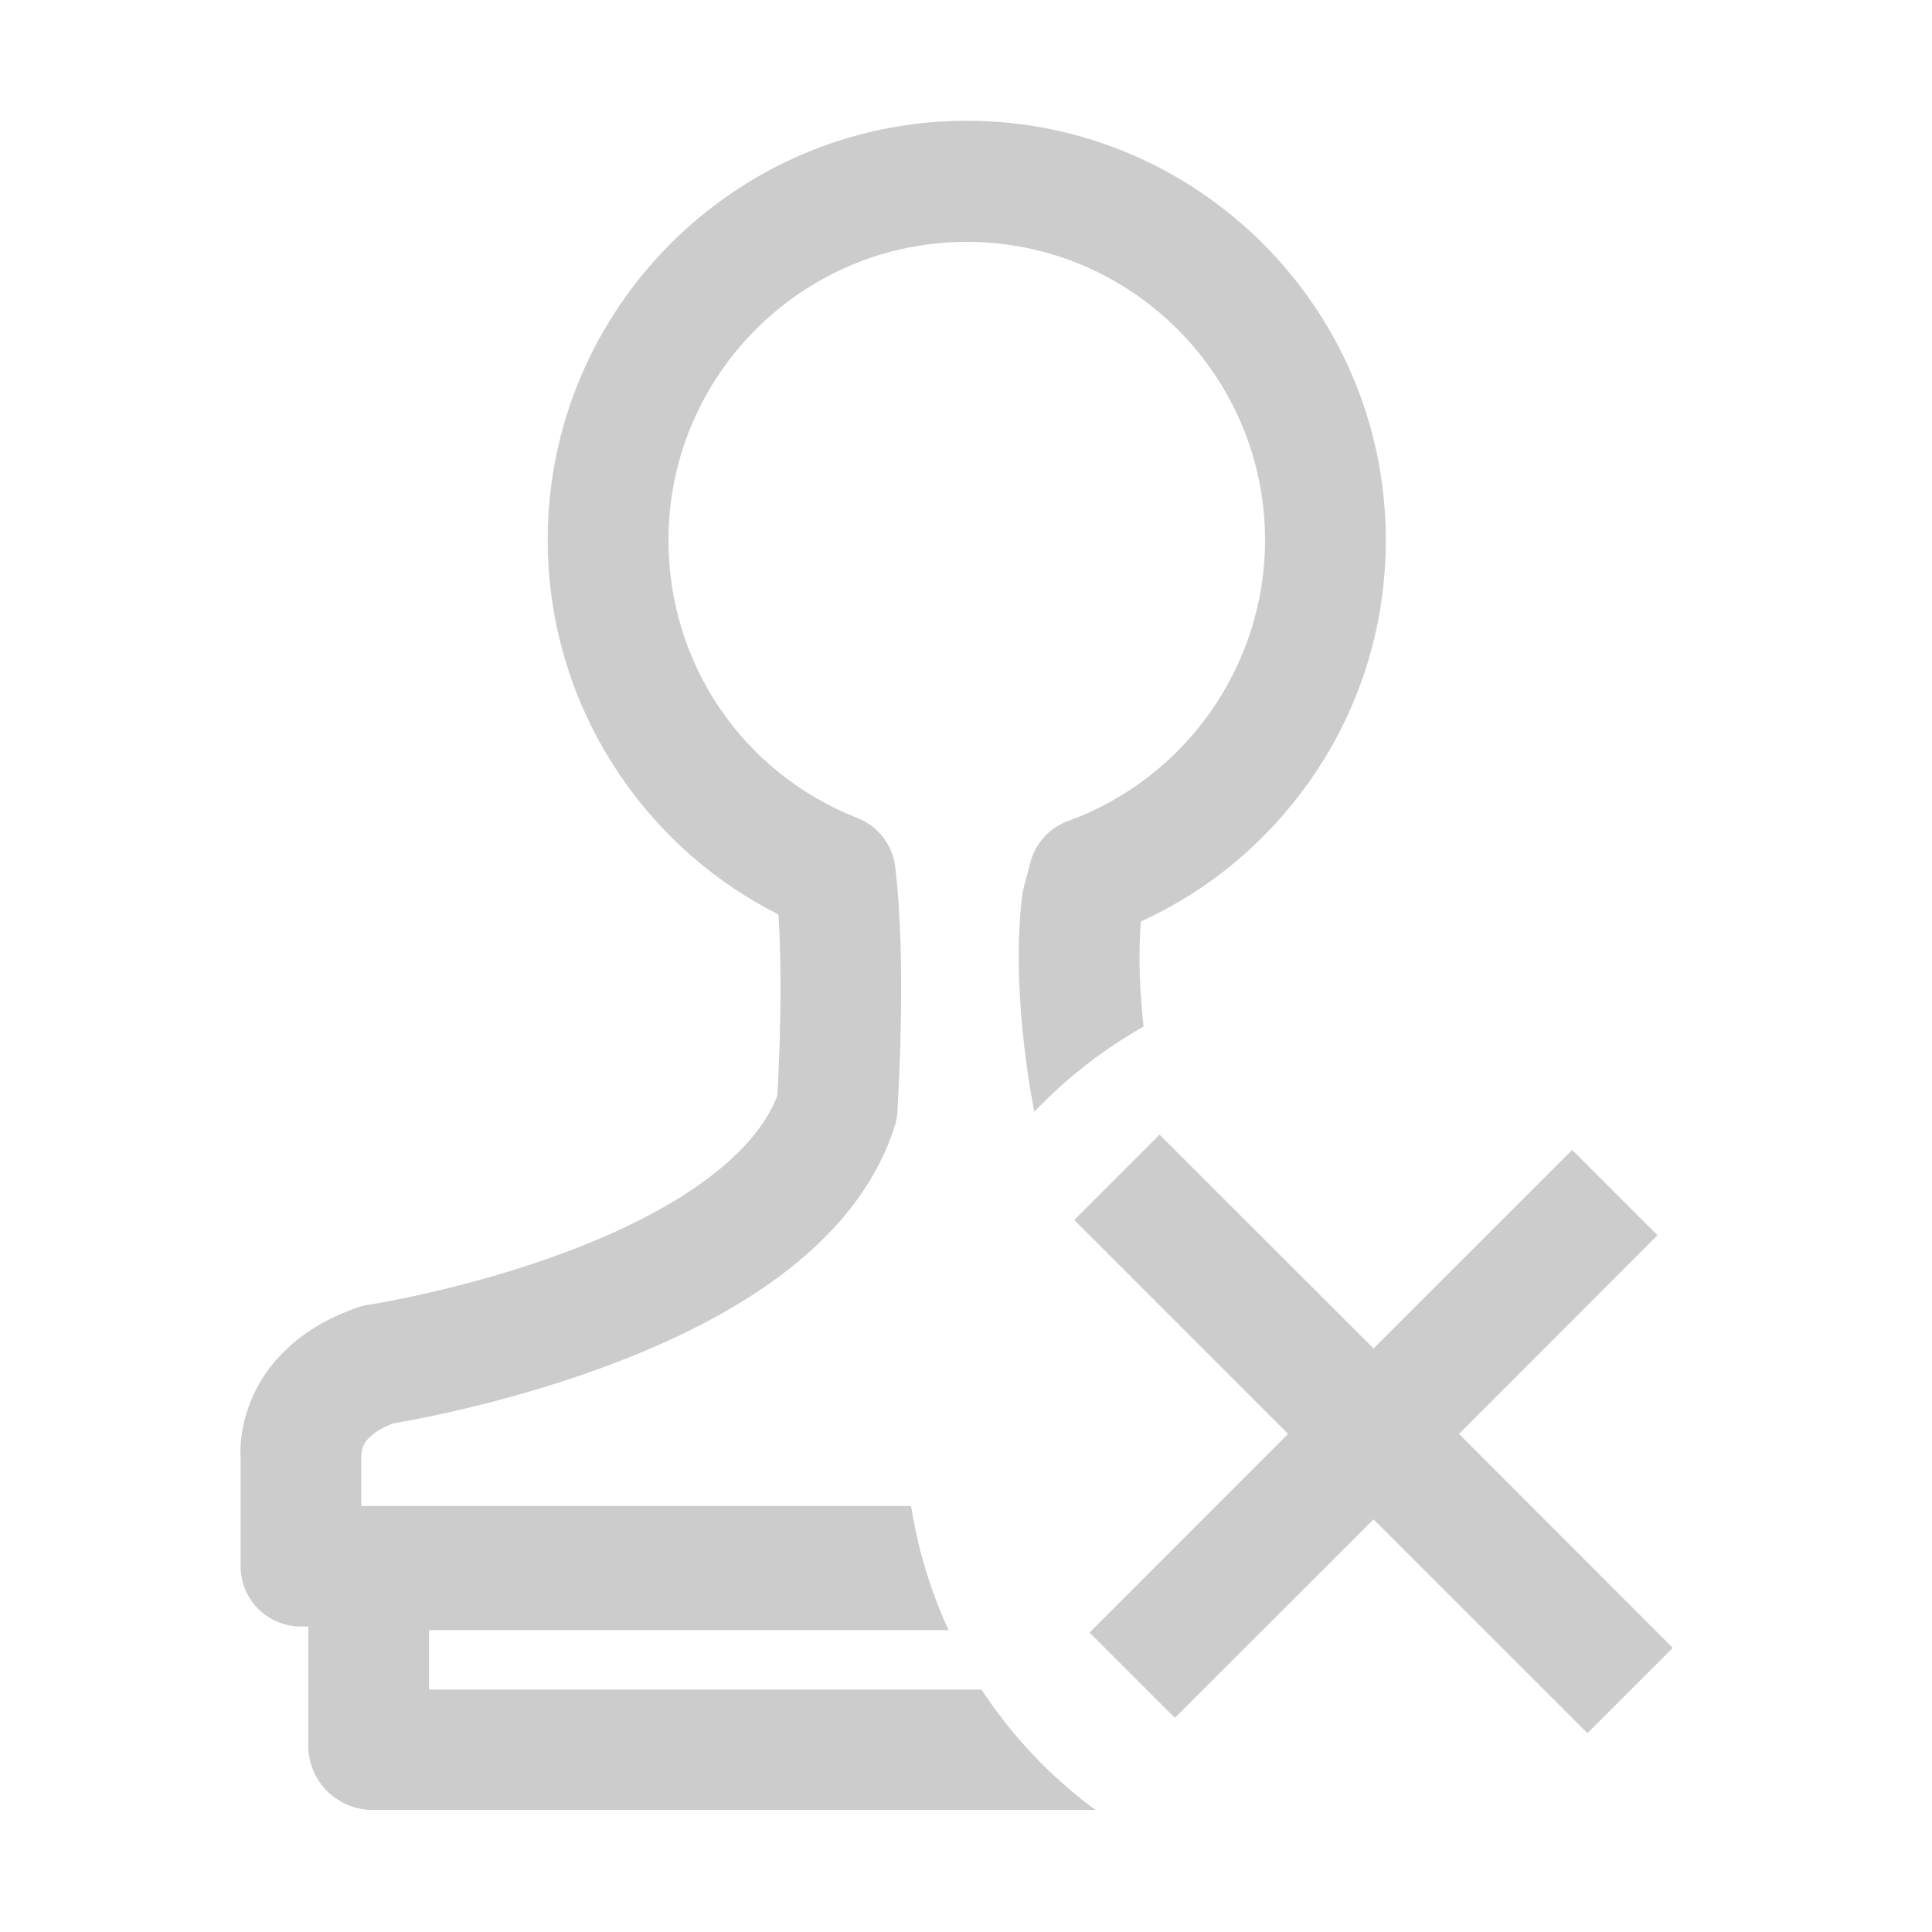<svg t="1712824160585" class="icon" viewBox="0 0 1024 1024" version="1.1" xmlns="http://www.w3.org/2000/svg" p-id="4352" width="200" height="200"><path d="M773.3 760l105.2-105.3-45.2-45.2L728 714.7 614.6 601.4l-45.2 45.2L682.7 760 577.5 865.3l45.2 45.2L728 805.3l113.4 113.3 45.2-45.2z" fill="#CCCCCC" p-id="4353"></path><path d="M520.2 895.5H227.4V864h275.4c-9.5-20.6-16.3-42.6-19.9-65.8H191.5v-27s0.3-3.4 1-4.8c2.2-4.7 7.7-8.9 16-12 12.7-2.1 60.7-11 112.3-30.1 85-31.5 136.6-74.4 153.4-127.4 0.8-2.5 1.3-5 1.4-7.5 0.2-3.2 5.1-78.6-1.1-129.9-1.4-11.7-9.1-21.6-20-25.9-60.9-24-100.2-81.8-100.2-147.3 0-87.2 70.9-158.1 158.1-158.1s158.1 70.9 158.1 158.1c0 66.4-41.9 126.1-104.3 148.8-9.9 3.6-17.4 11.8-20.1 22l-3.6 13.8c-0.4 1.4-0.6 2.8-0.8 4.2-5.5 45.9 3.4 98.4 6.5 114.2 16.9-17.8 36.4-33 57.9-45.2-1.8-16.8-3-37-1.4-55.7 35.4-16.1 65.7-41.2 88.6-73.2 27-37.8 41.2-82.4 41.2-128.9C734.6 163.7 634.9 64 512.4 64s-222.1 99.7-222.1 222.1c0 45.5 13.7 89.2 39.5 126.5 21.3 30.8 49.7 55.4 82.8 72.1 2.4 37.1 0.2 82.3-0.6 96.1-11.9 30.9-51.6 60.3-112.5 83-53 19.8-103.4 27.7-103.9 27.7-1.9 0.3-3.7 0.7-5.5 1.3-33.5 11.4-48.8 31.5-55.7 46.4-6.7 14.5-7.2 27.1-6.9 32.8v58.1c0 17.7 14.3 32 32 32h3.9v63.2c0 18.8 15.3 34 34 34h383.2c-23.7-17.4-44.2-39.1-60.4-63.8z" fill="#CCCCCC" p-id="4354"></path></svg>
